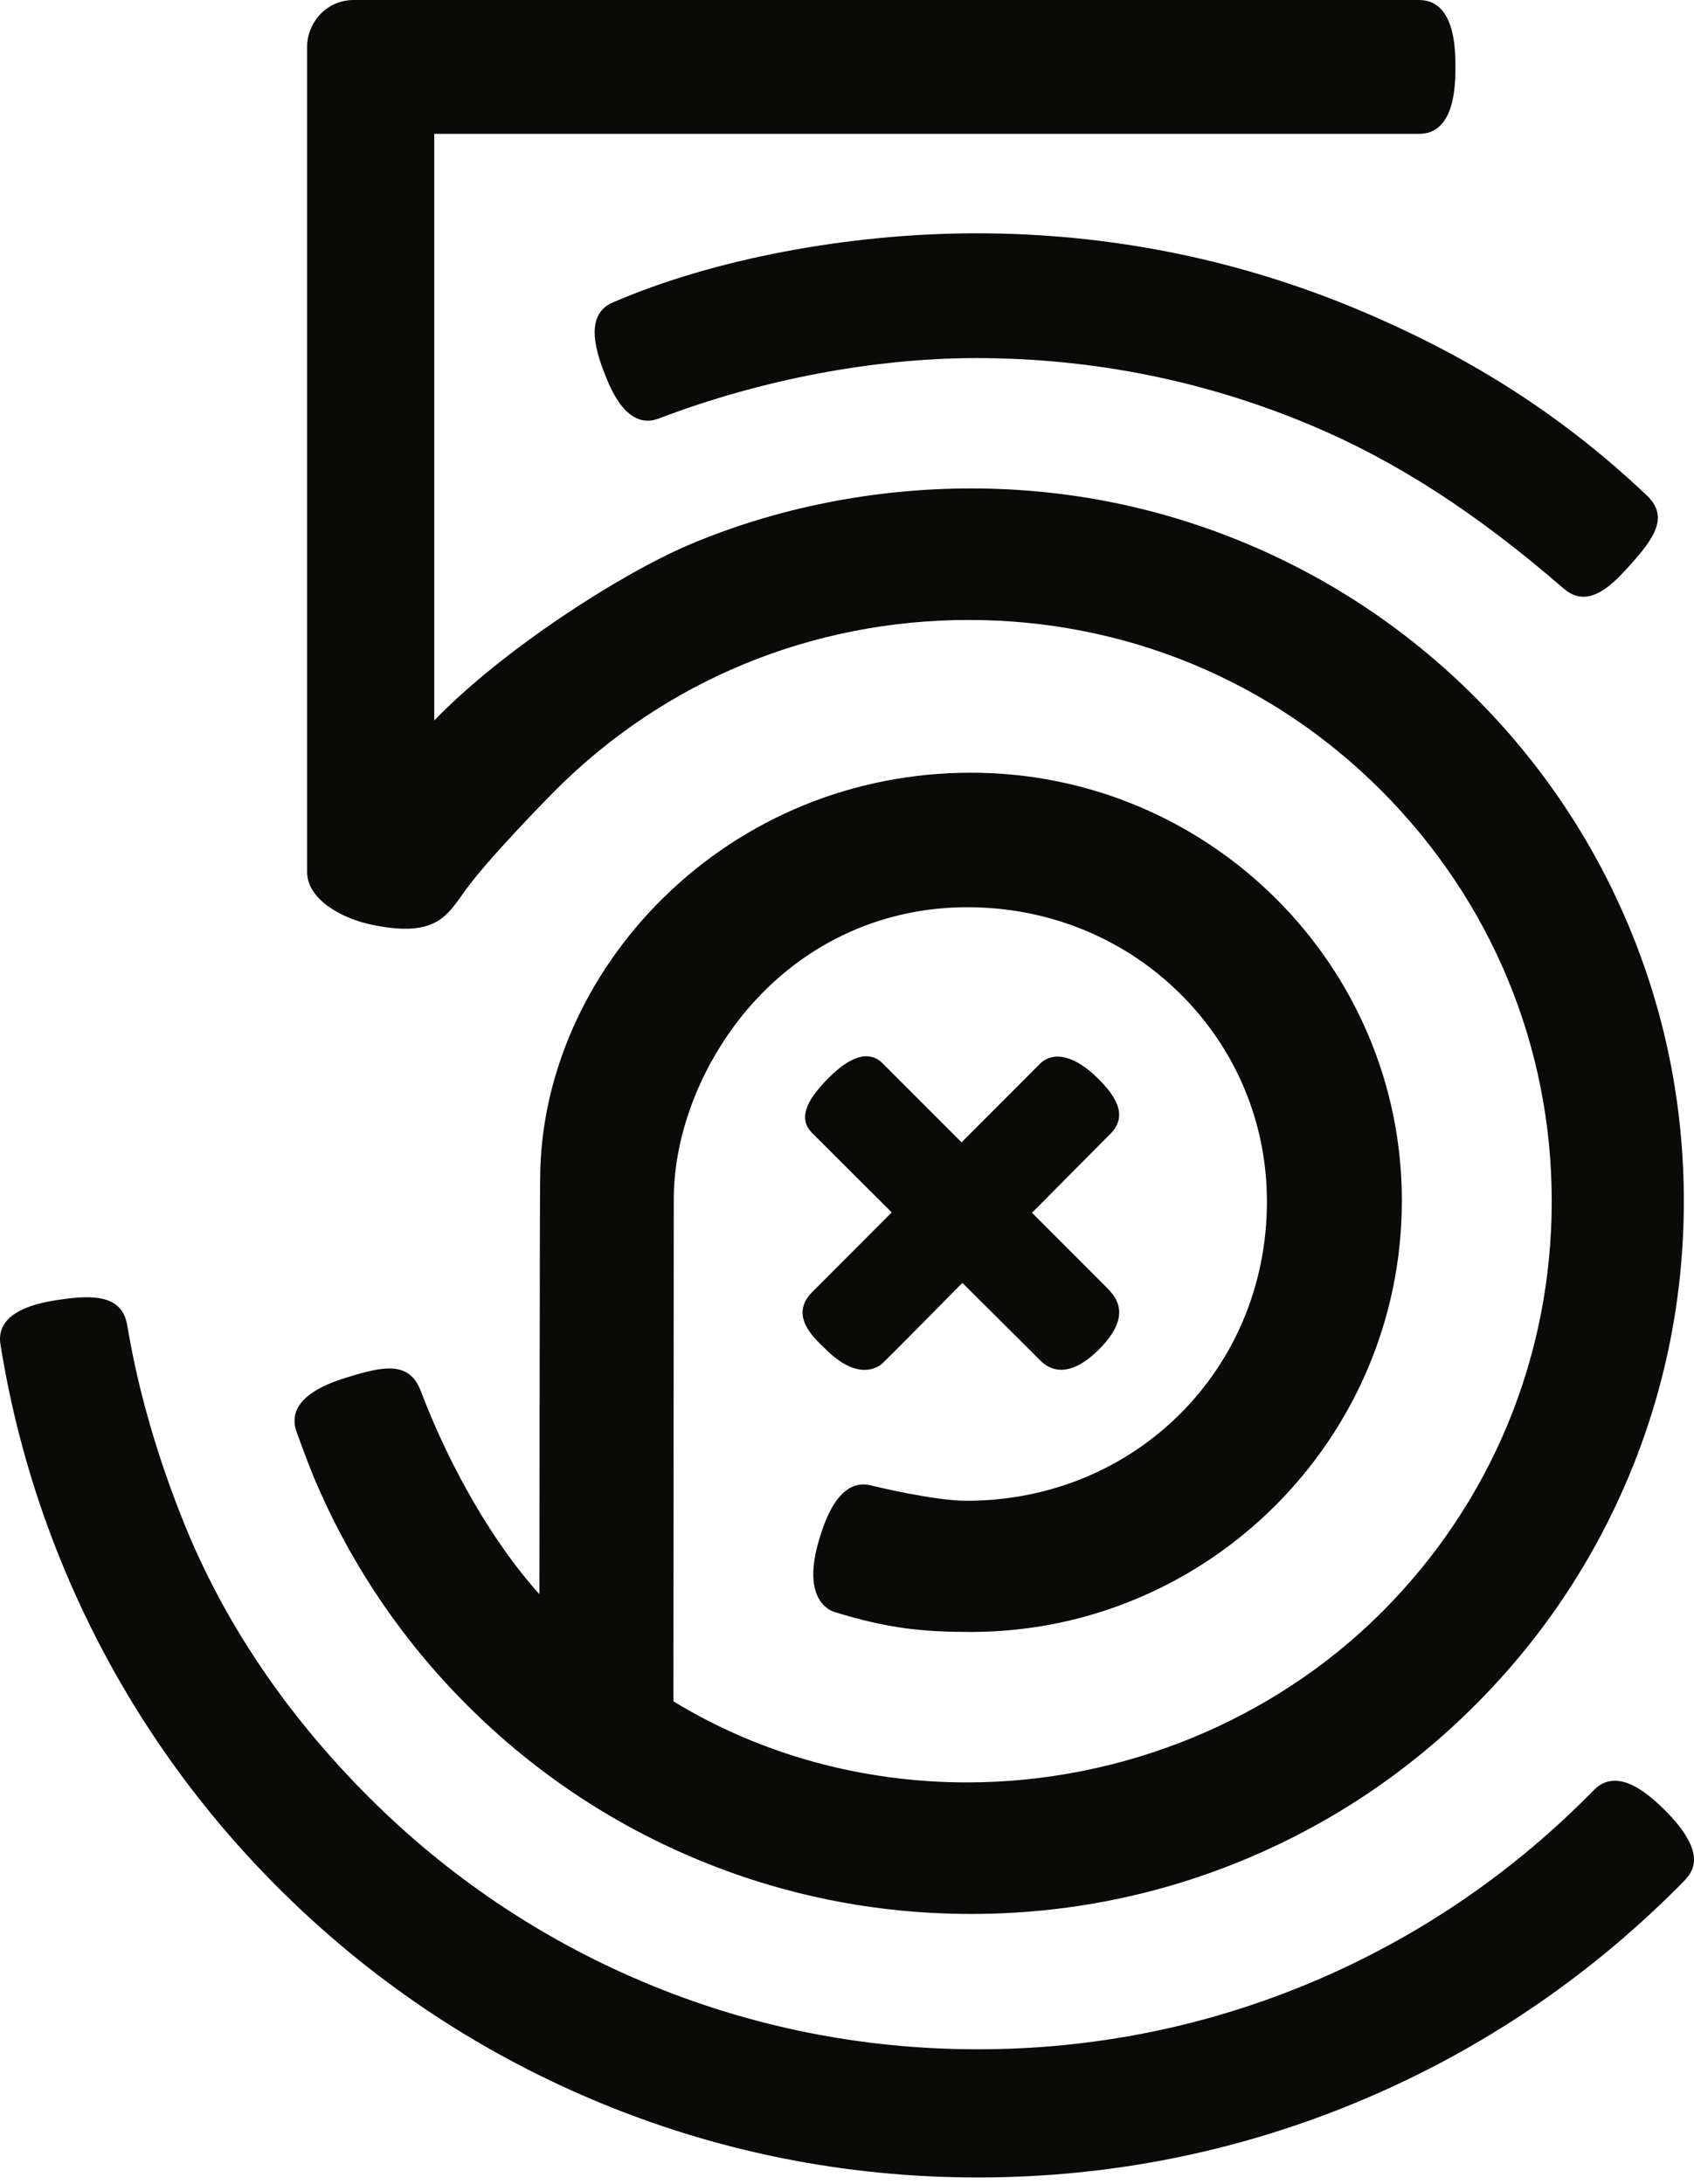 <svg xmlns="http://www.w3.org/2000/svg" xmlns:xlink="http://www.w3.org/1999/xlink" width="256" height="330" preserveAspectRatio="xMidYMid" version="1.1" viewBox="0 0 256 330"><g><path fill="#0A0A08" d="M251.547,273.499 L251.547,273.499 C249.225,271.184 247.254,269.817 245.519,269.319 C243.76,268.814 242.189,269.19 240.976,270.407 L239.834,271.547 C227.875,283.506 213.951,292.895 198.446,299.453 C182.401,306.239 165.352,309.68 147.772,309.68 C130.191,309.68 113.143,306.239 97.098,299.453 C81.595,292.896 67.671,283.507 55.712,271.548 C43.253,259.089 33.865,245.166 27.808,230.164 C21.903,215.536 19.974,204.534 19.34,200.919 C19.281,200.58 19.234,200.312 19.197,200.119 C18.385,195.862 14.466,195.564 8.835,196.426 C6.493,196.784 -0.633,197.874 0.045,203.001 L0.062,203.119 C1.949,214.987 5.281,226.625 9.969,237.708 C17.503,255.52 28.285,271.513 42.017,285.243 C55.749,298.976 71.742,309.758 89.554,317.291 C107.994,325.093 127.581,329.049 147.772,329.049 C167.952,329.049 187.54,325.091 205.99,317.285 C223.796,309.755 239.79,298.97 253.528,285.231 C253.56,285.2 254.31,284.455 254.721,284.008 C256.232,282.362 257.548,279.482 251.547,273.499 L251.547,273.499 Z M147.586,35.255 C128.293,35.255 107.77,39.15 92.692,45.672 C91.08,46.303 90.117,47.598 89.905,49.417 C89.707,51.132 90.17,53.396 91.323,56.342 C92.258,58.731 94.742,65.079 99.55,63.245 C114.982,57.358 132.041,54.116 147.586,54.116 C165.2,54.116 182.282,57.564 198.359,64.363 C211.133,69.768 223.187,77.574 236.292,88.929 C237.247,89.758 238.262,90.178 239.306,90.178 C241.861,90.178 244.311,87.668 246.407,85.316 C249.907,81.39 252.31,78.127 248.862,74.862 C236.348,63.007 222.634,54.151 205.705,46.992 C187.295,39.204 167.74,35.255 147.586,35.255 L147.586,35.255 Z M121.284,198.381 C121.307,200.561 123.302,202.473 124.494,203.615 L124.869,203.977 C126.913,205.987 128.86,207.007 130.655,207.007 C132.142,207.007 133.058,206.304 133.383,206.002 C134.283,205.165 144.468,194.845 145.44,193.86 L156.799,205.182 C157.851,206.367 158.994,206.961 160.326,206.997 C162.139,206.997 164.116,205.919 166.201,203.792 C171.102,198.787 168.649,196.088 167.463,194.784 L155.955,183.271 L167.957,171.184 C170.589,168.335 168.265,165.309 165.946,162.99 C162.58,159.624 159.333,158.755 157.25,160.673 L145.316,172.628 L133.248,160.556 C132.608,159.943 131.801,159.62 130.915,159.62 C129.306,159.62 127.404,160.707 125.258,162.852 C121.547,166.563 120.751,169.128 122.682,171.175 L134.755,183.21 L122.754,195.233 C121.766,196.218 121.272,197.277 121.284,198.381 L121.284,198.381 Z M44.753,216.205 C44.825,216.404 46.529,221.118 47.517,223.454 C52.939,236.275 60.704,247.791 70.596,257.683 C80.481,267.567 91.999,275.332 104.83,280.758 C118.112,286.377 132.218,289.226 146.757,289.226 C161.293,289.226 175.399,286.376 188.684,280.757 C201.51,275.332 213.028,267.567 222.917,257.678 C232.806,247.791 240.57,236.273 245.996,223.446 C251.615,210.162 254.464,196.055 254.464,181.518 C254.464,166.98 251.615,152.873 245.996,139.59 C240.571,126.764 232.807,115.246 222.917,105.357 C213.031,95.47 201.513,87.705 188.684,82.278 C175.401,76.659 161.294,73.81 146.757,73.81 C132.047,73.81 117.349,76.738 104.251,82.278 C93.781,86.707 76.06,98.109 65.687,108.807 L65.626,108.87 L65.626,20.228 L214.527,20.227 C219.946,20.167 219.946,12.601 219.946,10.114 C219.946,7.628 219.946,0.063 214.511,0.001 L53.509,0 C49.126,0 46.413,3.646 46.413,7.024 L46.413,131.792 C46.413,135.817 51.427,138.724 56.086,139.72 C65.184,141.663 67.286,138.755 69.514,135.678 L69.81,135.27 C73.211,130.216 83.842,119.518 83.948,119.411 C100.538,102.822 122.719,93.686 146.406,93.686 C169.98,93.686 192.099,102.822 208.688,119.411 C225.333,136.058 234.501,158.114 234.501,181.518 C234.501,205.007 225.381,227.062 208.82,243.623 C192.47,259.972 169.631,269.349 146.157,269.349 C130.259,269.349 114.912,265.113 101.766,257.096 L101.821,181.232 C101.821,171.116 106.212,160.12 113.564,151.816 C121.97,142.323 133.556,137.095 146.186,137.095 C158.419,137.095 169.842,141.738 178.355,150.171 C186.806,158.543 191.46,169.697 191.46,181.579 C191.46,206.931 171.525,226.79 146.077,226.79 C141.17,226.79 132.252,224.622 131.885,224.532 C126.747,223.002 124.561,230.136 123.841,232.487 C121.075,241.53 125.232,243.323 126.093,243.591 C134.283,246.132 139.653,246.614 146.697,246.614 C182.623,246.614 211.851,217.372 211.851,181.429 C211.851,145.775 182.641,116.767 146.737,116.767 C129.155,116.767 112.637,123.488 100.228,135.692 C88.411,147.315 81.632,162.811 81.632,178.206 L81.626,178.588 C81.568,180.508 81.531,225.987 81.52,240.912 L81.453,240.837 C74.7,233.36 68.026,221.914 63.6,210.221 C61.866,205.638 57.947,206.449 52.6,208.096 C50.265,208.815 43.159,211.004 44.731,216.141 L44.753,216.205 L44.753,216.205 Z"/></g></svg>